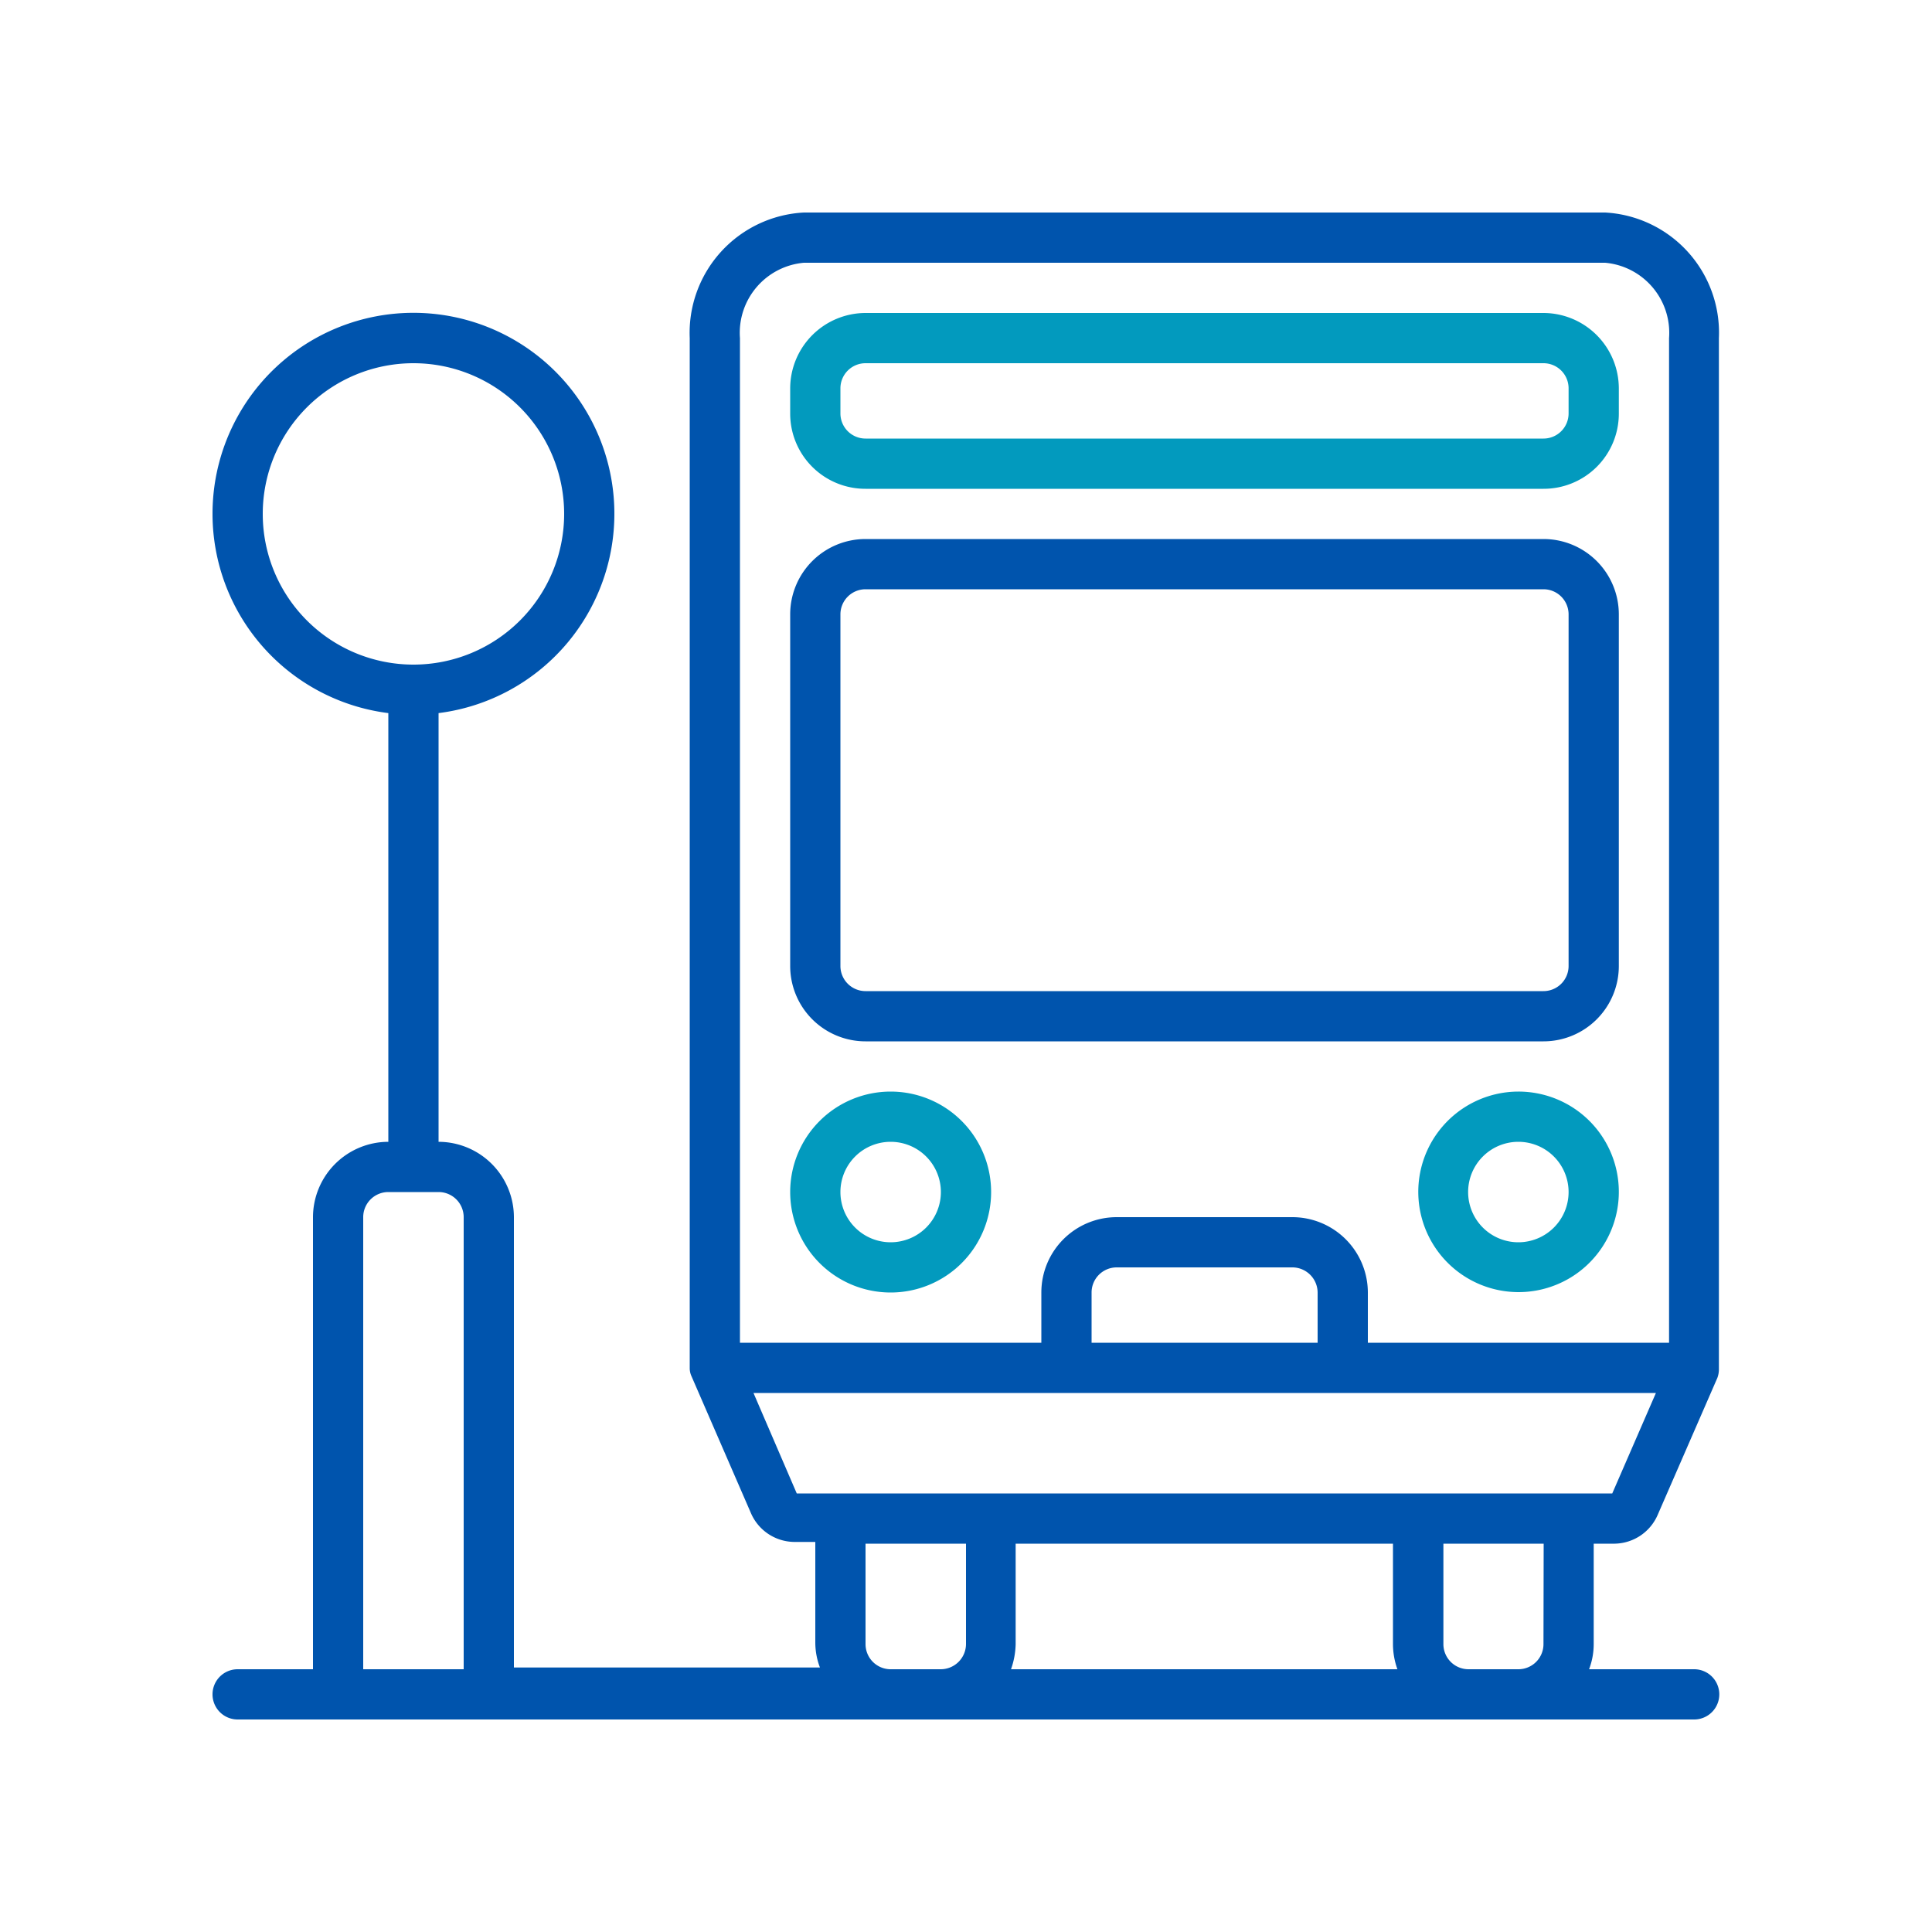 <svg id="Traveling" xmlns="http://www.w3.org/2000/svg" width="100" height="100" viewBox="0 0 100 100">
  <g id="Layer_2" data-name="Layer 2">
    <g id="Traveling-2" data-name="Traveling">
      <rect id="Rectangle_1900" data-name="Rectangle 1900" width="100" height="100" fill="none"/>
      <path id="Path_2374" data-name="Path 2374" d="M83.08,11H41.61a6.24,6.24,0,0,0-5.91,6.5V70.8h0a1,1,0,0,0,.09.43h0l3.07,7.07a2.47,2.47,0,0,0,2.23,1.51H42.2v5.2a3.65,3.65,0,0,0,.24,1.3H26.6V63a3.91,3.91,0,0,0-3.9-3.9V36.91a10.4,10.4,0,1,0-2.6,0V59.1A3.91,3.91,0,0,0,16.2,63V86.4H12.3a1.3,1.3,0,1,0,0,2.6H87.69a1.3,1.3,0,0,0,0-2.6H82.25a3.65,3.65,0,0,0,.24-1.3V79.9h1.09a2.47,2.47,0,0,0,2.23-1.51l3.08-7.07h0a1.26,1.26,0,0,0,.08-.43h0V17.5A6.23,6.23,0,0,0,83.08,11ZM13.6,26.6a7.8,7.8,0,1,1,7.8,7.8,7.8,7.8,0,0,1-7.8-7.8Zm24.7-9.1a3.64,3.64,0,0,1,3.31-3.9H83.08a3.64,3.64,0,0,1,3.31,3.9v52H70.8V66.9A3.91,3.91,0,0,0,66.9,63H57.8a3.9,3.9,0,0,0-3.9,3.9v2.6H38.3Zm29.9,52H56.5V66.9a1.3,1.3,0,0,1,1.3-1.3h9.1a1.31,1.31,0,0,1,1.3,1.3ZM18.8,86.4V63a1.3,1.3,0,0,1,1.3-1.3h2.6A1.3,1.3,0,0,1,24,63V86.4Zm27.3,0a1.3,1.3,0,0,1-1.3-1.3V79.9H50v5.2a1.31,1.31,0,0,1-1.3,1.3Zm26-6.5v5.2a3.87,3.87,0,0,0,.23,1.3h-20a4.15,4.15,0,0,0,.24-1.3V79.9Zm7.79,5.2a1.3,1.3,0,0,1-1.3,1.3H76a1.3,1.3,0,0,1-1.29-1.3V79.9H79.9Zm3.56-7.8H41.24L39,72.1H85.71Z" fill="#0054ad"/>
      <path id="Path_2375" data-name="Path 2375" d="M44.8,25.3H79.89a3.89,3.89,0,0,0,3.9-3.9V20.1a3.91,3.91,0,0,0-3.9-3.9H44.8a3.91,3.91,0,0,0-3.9,3.9v1.3a3.89,3.89,0,0,0,3.9,3.9Zm-1.3-5.2a1.3,1.3,0,0,1,1.3-1.3H79.89a1.3,1.3,0,0,1,1.3,1.3v1.3a1.3,1.3,0,0,1-1.3,1.3H44.8a1.3,1.3,0,0,1-1.3-1.3Z" fill="#029abe"/>
      <path id="Path_2376" data-name="Path 2376" d="M46.1,66.9a5.2,5.2,0,1,0-5.2-5.2,5.2,5.2,0,0,0,5.2,5.2Zm0-7.8a2.6,2.6,0,1,1-2.6,2.6A2.6,2.6,0,0,1,46.1,59.1Z" fill="#029abe"/>
      <path id="Path_2377" data-name="Path 2377" d="M78.59,56.5a5.19,5.19,0,1,0,3.68,1.52A5.2,5.2,0,0,0,78.59,56.5Zm0,7.8a2.6,2.6,0,1,1,2.6-2.6A2.6,2.6,0,0,1,78.59,64.3Z" fill="#029abe"/>
      <path id="Path_2378" data-name="Path 2378" d="M44.8,53.9H79.89a3.9,3.9,0,0,0,3.9-3.9V31.8a3.9,3.9,0,0,0-3.9-3.9H44.8a3.9,3.9,0,0,0-3.9,3.9V50a3.9,3.9,0,0,0,3.9,3.9ZM43.5,31.8a1.3,1.3,0,0,1,1.3-1.3H79.89a1.3,1.3,0,0,1,1.3,1.3V50a1.3,1.3,0,0,1-1.3,1.3H44.8A1.3,1.3,0,0,1,43.5,50Z" fill="#0054ad"/>
    </g>
  </g>
</svg>
